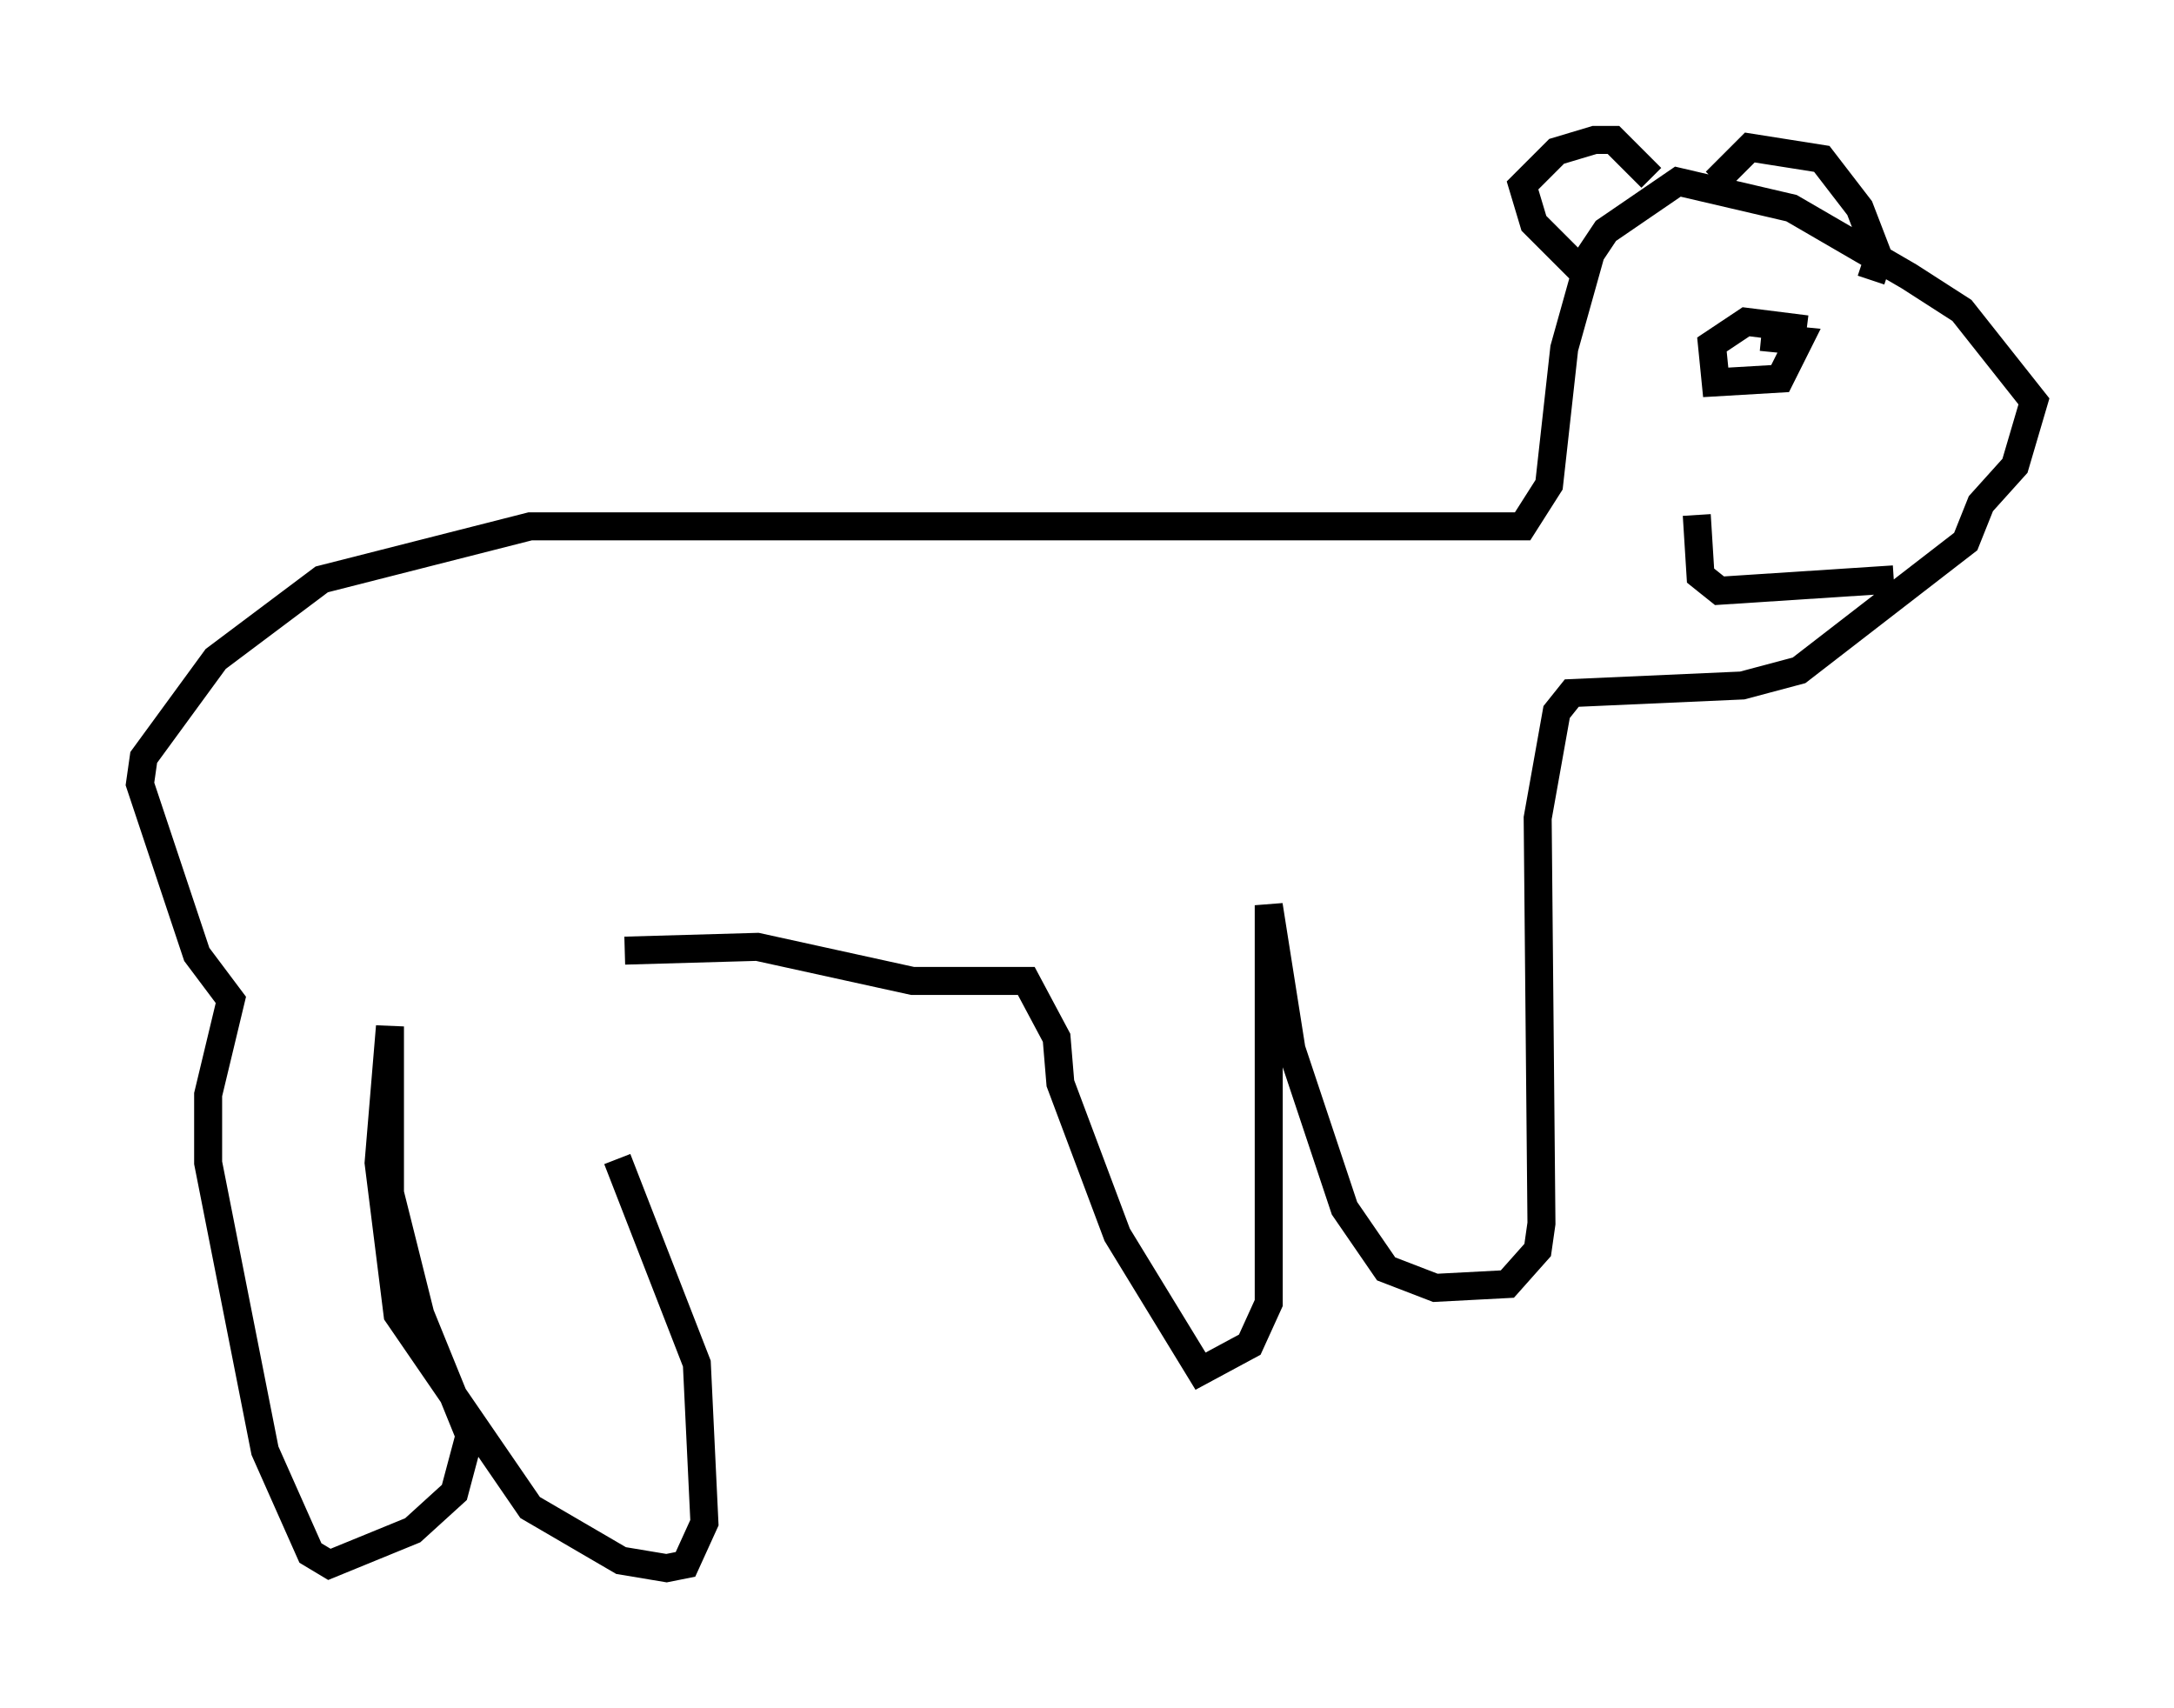 <?xml version="1.0" encoding="utf-8" ?>
<svg baseProfile="full" height="61.014" version="1.1" width="77.658" xmlns="http://www.w3.org/2000/svg" xmlns:ev="http://www.w3.org/2001/xml-events" xmlns:xlink="http://www.w3.org/1999/xlink"><defs /><rect fill="white" height="61.014" width="77.658" x="0" y="0" /><path d="M20.426, 34.228 m1.624, 7.172 l2.842, 7.307 0.271, 5.683 l-0.677, 1.488 -0.677, 0.135 l-1.624, -0.271 -3.248, -1.894 l-4.736, -6.901 -0.677, -5.413 l0.406, -4.871 0.0, 5.954 l1.083, 4.33 1.759, 4.33 l-0.541, 2.03 -1.488, 1.353 l-2.977, 1.218 -0.677, -0.406 l-1.624, -3.654 -2.03, -10.284 l0.0, -2.436 0.812, -3.383 l-1.218, -1.624 -2.03, -6.089 l0.135, -0.947 2.571, -3.518 l3.789, -2.842 7.442, -1.894 l35.453, 0.0 0.947, -1.488 l0.541, -4.871 0.947, -3.383 l0.541, -0.812 2.571, -1.759 l4.059, 0.947 4.195, 2.436 l1.894, 1.218 2.571, 3.248 l-0.677, 2.3 -1.218, 1.353 l-0.541, 1.353 -5.954, 4.601 l-2.03, 0.541 -6.089, 0.271 l-0.541, 0.677 -0.677, 3.789 l0.135, 14.479 -0.135, 0.947 l-1.083, 1.218 -2.571, 0.135 l-1.759, -0.677 -1.488, -2.165 l-1.894, -5.683 -0.812, -5.142 l0.0, 14.208 -0.677, 1.488 l-1.759, 0.947 -2.977, -4.871 l-2.03, -5.413 -0.135, -1.624 l-1.083, -2.03 -4.059, 0.0 l-5.548, -1.218 -4.736, 0.135 m34.37, -24.086 l-1.894, -1.894 -0.406, -1.353 l1.218, -1.218 1.353, -0.406 l0.677, 0.0 1.353, 1.353 m2.3, 0.135 l1.218, -1.218 2.571, 0.406 l1.353, 1.759 0.677, 1.759 l-0.271, 0.812 m-3.924, 2.03 l1.353, 0.135 -0.677, 1.353 l-2.3, 0.135 -0.135, -1.353 l1.218, -0.812 2.165, 0.271 m3.112, 8.931 l-6.225, 0.406 -0.677, -0.541 l-0.135, -2.165 " fill="none" stroke="black" stroke-width="1" /></svg>
